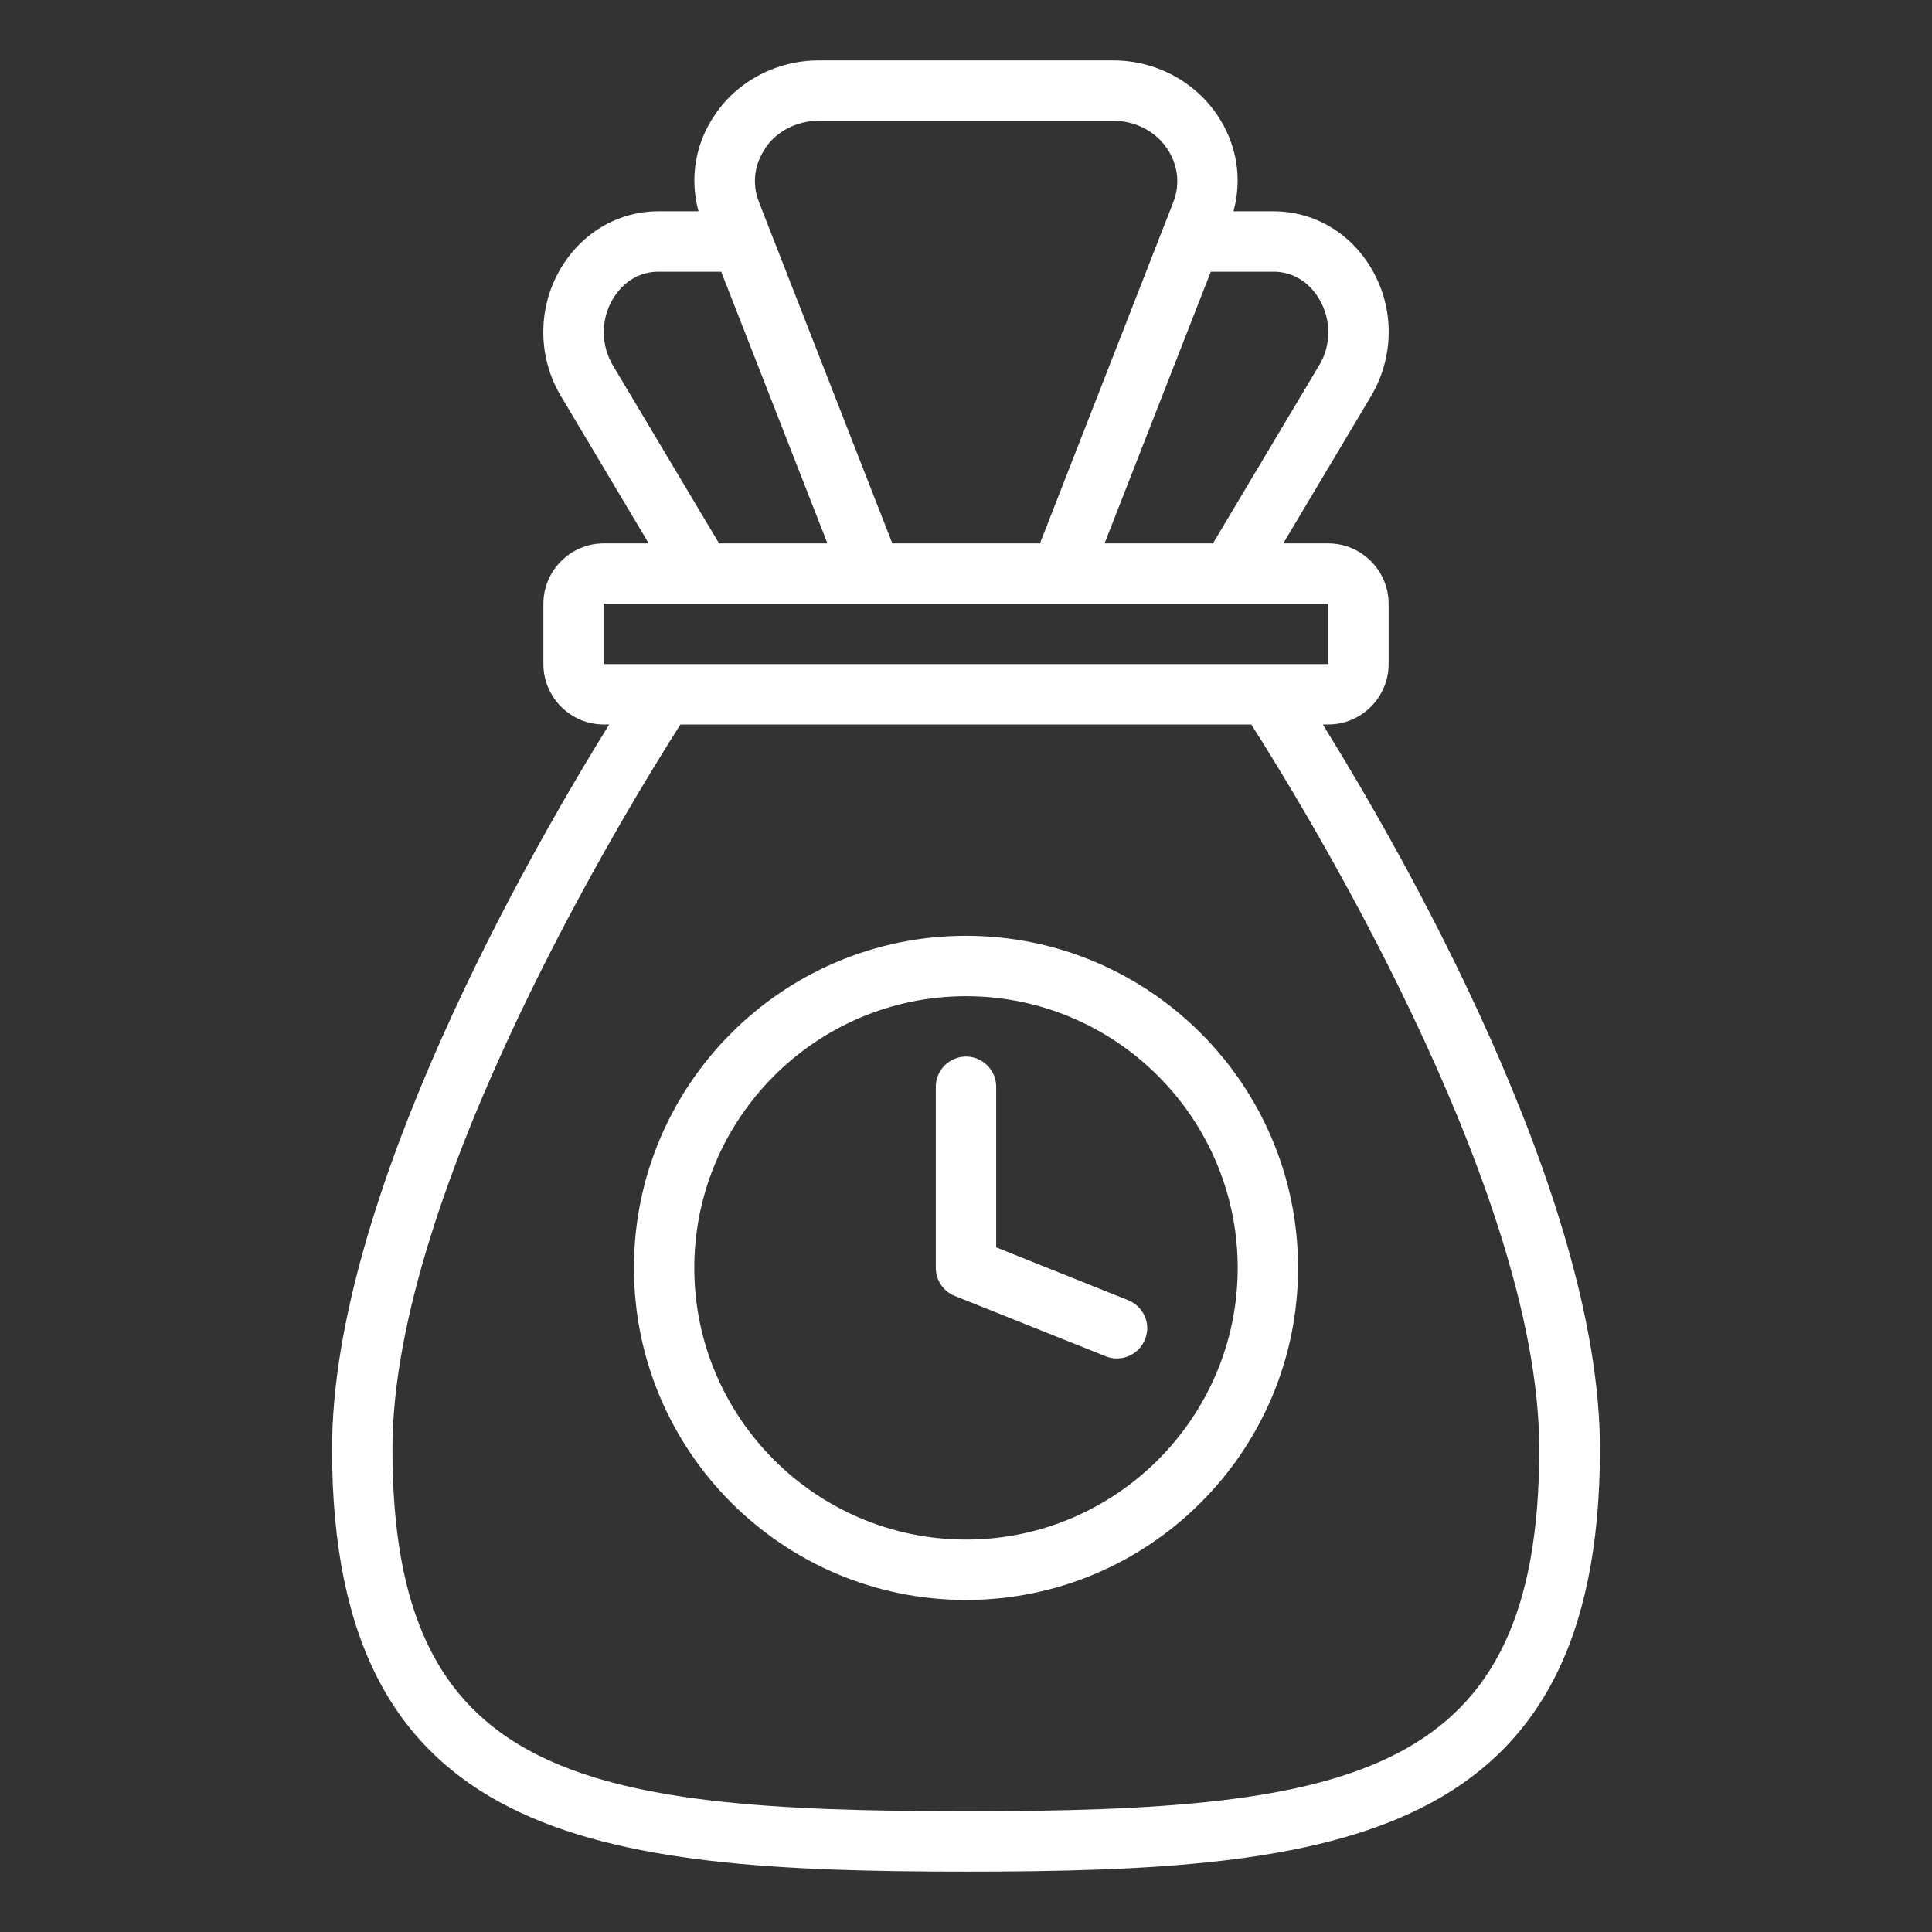 <svg width="70" height="70" viewBox="0 0 70 70" fill="none" xmlns="http://www.w3.org/2000/svg">
<rect x="0" y="0" width="70" height="70" fill="#333333" stroke="none"/>
<path d="M47.928 26.25H48.125C49.328 26.25 50.312 25.266 50.312 24.062V21.875C50.312 20.672 49.328 19.688 48.125 19.688H46.495L49.678 14.35C50.509 12.95 50.531 11.2 49.722 9.789C48.967 8.455 47.622 7.656 46.145 7.656H44.691C45.019 6.453 44.811 5.206 44.089 4.145C43.247 2.92 41.847 2.188 40.327 2.188H29.673C28.153 2.188 26.742 2.92 25.911 4.145C25.189 5.195 24.981 6.453 25.309 7.656H23.855C22.378 7.656 21.044 8.455 20.278 9.789C19.469 11.211 19.491 12.961 20.322 14.35L23.505 19.688H21.875C20.672 19.688 19.688 20.672 19.688 21.875V24.062C19.688 25.266 20.672 26.25 21.875 26.25H22.072C19.261 30.778 12.031 43.323 12.031 52.5C12.031 66.719 21.547 67.812 35 67.812C48.453 67.812 57.969 66.719 57.969 52.5C57.969 43.323 50.739 30.778 47.928 26.25ZM43.87 9.844H46.145C46.834 9.844 47.447 10.216 47.819 10.872C48.234 11.605 48.234 12.512 47.797 13.234L43.947 19.688H40.02L43.87 9.844ZM27.716 5.381C28.142 4.747 28.875 4.375 29.673 4.375H40.327C41.125 4.375 41.858 4.747 42.284 5.381C42.678 5.961 42.766 6.672 42.514 7.317L37.68 19.688H32.331L27.497 7.317C27.245 6.672 27.322 5.961 27.727 5.381H27.716ZM22.203 13.234C21.777 12.512 21.766 11.605 22.181 10.872C22.553 10.227 23.155 9.844 23.855 9.844H26.13L29.98 19.688H26.053L22.203 13.234ZM21.875 24.062V21.875H48.125V24.062H45.938H21.875ZM35 65.625C20.869 65.625 14.219 64.334 14.219 52.5C14.219 43.05 22.881 29.028 24.653 26.25H45.336C47.108 29.028 55.77 43.039 55.77 52.5C55.77 64.334 49.12 65.625 34.989 65.625H35Z" fill="white"/>
<path d="M35 33.906C28.361 33.906 22.969 39.298 22.969 45.938C22.969 52.577 28.361 57.969 35 57.969C41.639 57.969 47.031 52.577 47.031 45.938C47.031 39.298 41.639 33.906 35 33.906ZM35 55.781C29.575 55.781 25.156 51.362 25.156 45.938C25.156 40.513 29.575 36.094 35 36.094C40.425 36.094 44.844 40.513 44.844 45.938C44.844 51.362 40.425 55.781 35 55.781Z" fill="white"/>
<path d="M40.873 47.108L36.094 45.194V39.375C36.094 38.773 35.602 38.281 35 38.281C34.398 38.281 33.906 38.773 33.906 39.375V45.938C33.906 46.386 34.18 46.791 34.595 46.955L40.064 49.142C40.195 49.197 40.337 49.219 40.469 49.219C40.906 49.219 41.311 48.956 41.486 48.53C41.716 47.972 41.442 47.337 40.873 47.108Z" fill="white"/>
</svg>
